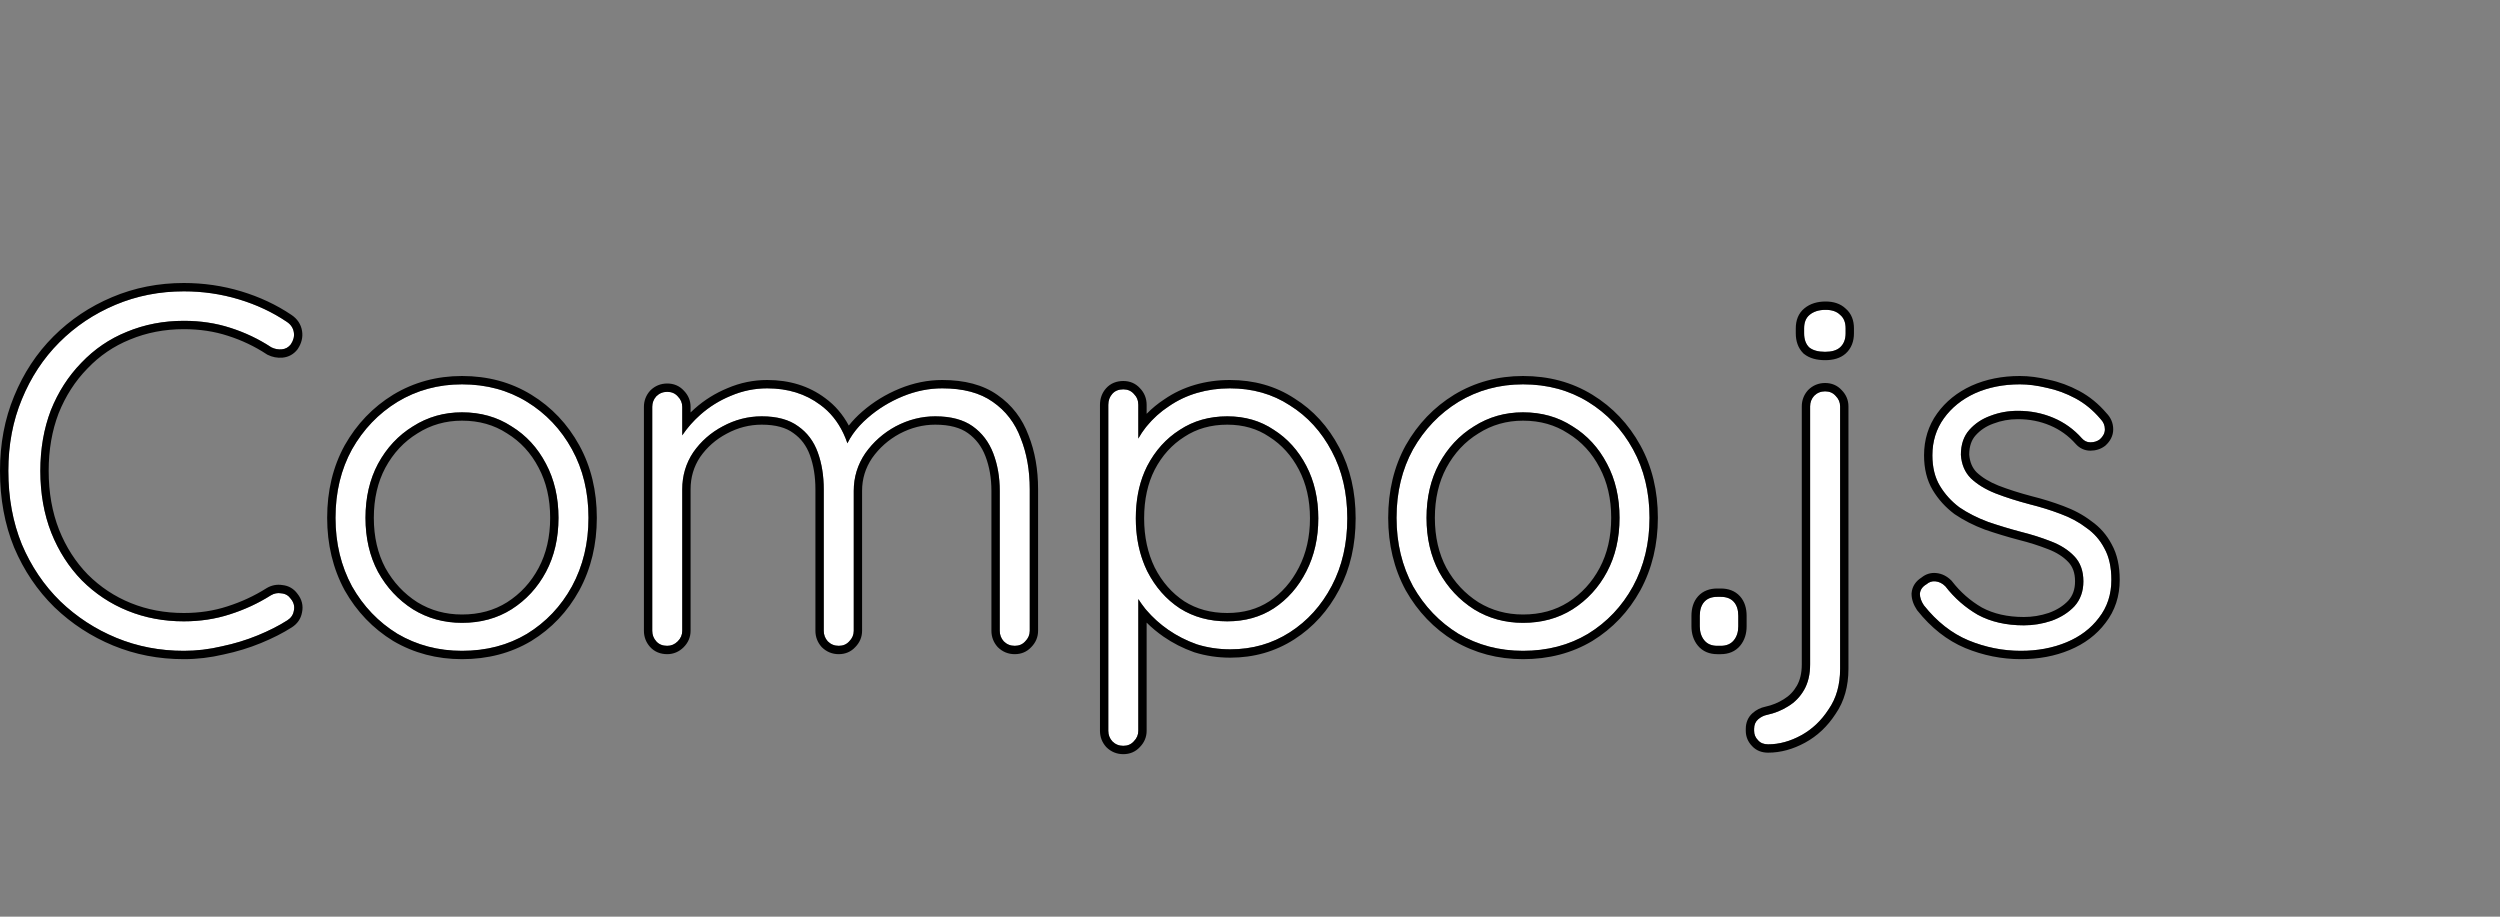 <svg width="600" height="220" viewBox="0 0 600 220" fill="none" xmlns="http://www.w3.org/2000/svg">
<rect x="0" y="0" width="600" height="220" fill="#808080" stroke="none"/>
<g id="logo">
<g id="compoLight">
<path d="M68.84 77.24C69.8 77.88 70.36 78.72 70.52 79.76C70.68 80.72 70.44 81.68 69.8 82.64C69.24 83.36 68.52 83.76 67.64 83.84C66.76 83.92 65.92 83.76 65.12 83.36C62.08 81.36 58.8 79.8 55.28 78.68C51.84 77.56 48.12 77 44.12 77C39.24 77 34.68 77.88 30.44 79.64C26.28 81.32 22.64 83.8 19.52 87.08C16.4 90.28 13.96 94.08 12.2 98.48C10.52 102.88 9.68 107.72 9.68 113C9.68 118.44 10.56 123.4 12.32 127.88C14.08 132.28 16.52 136.08 19.64 139.28C22.84 142.48 26.52 144.92 30.68 146.6C34.84 148.28 39.32 149.12 44.12 149.12C48.04 149.12 51.72 148.56 55.16 147.44C58.68 146.32 61.96 144.8 65 142.88C65.8 142.4 66.64 142.24 67.52 142.4C68.48 142.48 69.24 142.92 69.8 143.72C70.52 144.6 70.76 145.56 70.52 146.6C70.36 147.56 69.84 148.32 68.96 148.88C66.96 150.16 64.6 151.36 61.88 152.48C59.16 153.6 56.28 154.48 53.24 155.12C50.2 155.84 47.16 156.2 44.12 156.2C38.36 156.2 32.96 155.16 27.92 153.08C22.88 151 18.4 148.08 14.48 144.32C10.56 140.48 7.48 135.92 5.24 130.64C3.08 125.36 2 119.48 2 113C2 106.76 3.08 101.04 5.24 95.84C7.4 90.56 10.4 86 14.24 82.16C18.08 78.32 22.56 75.32 27.68 73.16C32.8 71 38.28 69.92 44.12 69.92C48.68 69.92 53.08 70.56 57.32 71.84C61.56 73.12 65.4 74.92 68.84 77.24Z" fill="#FFFFFF"/>
<path d="M141.238 124.28C141.238 130.36 139.918 135.84 137.278 140.72C134.638 145.52 131.038 149.32 126.478 152.12C121.918 154.84 116.718 156.2 110.878 156.2C105.198 156.2 100.038 154.84 95.398 152.12C90.838 149.32 87.198 145.52 84.478 140.72C81.838 135.84 80.518 130.36 80.518 124.28C80.518 118.12 81.838 112.64 84.478 107.84C87.198 103.04 90.838 99.24 95.398 96.44C100.038 93.64 105.198 92.24 110.878 92.24C116.718 92.24 121.918 93.64 126.478 96.44C131.038 99.24 134.638 103.04 137.278 107.84C139.918 112.64 141.238 118.12 141.238 124.28ZM134.038 124.28C134.038 119.4 133.038 115.08 131.038 111.32C129.038 107.48 126.278 104.48 122.758 102.32C119.318 100.08 115.358 98.96 110.878 98.96C106.558 98.96 102.638 100.08 99.118 102.32C95.599 104.48 92.799 107.48 90.719 111.32C88.719 115.08 87.719 119.4 87.719 124.28C87.719 129.16 88.719 133.48 90.719 137.24C92.799 141 95.599 144 99.118 146.24C102.638 148.4 106.558 149.48 110.878 149.48C115.358 149.48 119.318 148.4 122.758 146.24C126.278 144 129.038 141 131.038 137.24C133.038 133.48 134.038 129.16 134.038 124.28Z" fill="#FFFFFF"/>
<path d="M184.14 93.2C189.1 93.2 193.34 94.52 196.86 97.16C200.38 99.72 202.78 103.56 204.06 108.68L202.38 109.16L203.1 107C204.14 104.6 205.86 102.36 208.26 100.28C210.74 98.12 213.54 96.4 216.66 95.12C219.78 93.84 222.94 93.2 226.14 93.2C231.18 93.2 235.22 94.28 238.26 96.44C241.38 98.6 243.62 101.52 244.98 105.2C246.42 108.8 247.14 112.88 247.14 117.44V151.4C247.14 152.36 246.78 153.2 246.06 153.92C245.42 154.64 244.58 155 243.54 155C242.5 155 241.62 154.64 240.9 153.92C240.26 153.2 239.94 152.36 239.94 151.4V117.8C239.94 114.52 239.42 111.52 238.38 108.8C237.34 106.08 235.7 103.92 233.46 102.32C231.22 100.72 228.22 99.92 224.46 99.92C221.18 99.92 218.02 100.72 214.98 102.32C212.02 103.92 209.58 106.08 207.66 108.8C205.82 111.52 204.9 114.52 204.9 117.8V151.4C204.9 152.36 204.54 153.2 203.82 153.92C203.18 154.64 202.34 155 201.3 155C200.26 155 199.38 154.64 198.66 153.92C198.02 153.2 197.7 152.36 197.7 151.4V117.44C197.7 114.16 197.22 111.2 196.26 108.56C195.3 105.92 193.74 103.84 191.58 102.32C189.42 100.72 186.5 99.92 182.82 99.92C179.54 99.92 176.42 100.72 173.46 102.32C170.58 103.84 168.22 105.92 166.38 108.56C164.62 111.2 163.74 114.16 163.74 117.44V151.4C163.74 152.36 163.38 153.2 162.66 153.92C161.94 154.64 161.1 155 160.14 155C159.02 155 158.14 154.64 157.5 153.92C156.86 153.2 156.54 152.36 156.54 151.4V97.64C156.54 96.68 156.86 95.84 157.5 95.12C158.22 94.4 159.1 94.04 160.14 94.04C161.18 94.04 162.02 94.4 162.66 95.12C163.38 95.84 163.74 96.68 163.74 97.64V108.8L160.5 113.24C160.74 110.84 161.5 108.44 162.78 106.04C164.14 103.64 165.9 101.48 168.06 99.56C170.22 97.64 172.66 96.12 175.38 95C178.18 93.8 181.1 93.2 184.14 93.2Z" fill="#FFFFFF"/>
<path d="M295.153 93.2C300.593 93.2 305.393 94.56 309.553 97.28C313.793 99.92 317.153 103.6 319.633 108.32C322.113 112.96 323.353 118.32 323.353 124.4C323.353 130.48 322.113 135.88 319.633 140.6C317.153 145.32 313.793 149.04 309.553 151.76C305.313 154.48 300.553 155.84 295.273 155.84C292.473 155.84 289.793 155.44 287.233 154.64C284.753 153.76 282.473 152.6 280.393 151.16C278.313 149.72 276.473 148.04 274.873 146.12C273.273 144.12 271.993 141.96 271.033 139.64L273.193 138.08V175.4C273.193 176.36 272.833 177.2 272.113 177.92C271.473 178.64 270.633 179 269.593 179C268.553 179 267.673 178.64 266.953 177.92C266.313 177.2 265.993 176.36 265.993 175.4V97.16C265.993 96.12 266.313 95.24 266.953 94.52C267.593 93.8 268.473 93.44 269.593 93.44C270.633 93.44 271.473 93.8 272.113 94.52C272.833 95.24 273.193 96.12 273.193 97.16V110.12L271.513 109.16C272.313 106.68 273.473 104.48 274.993 102.56C276.593 100.56 278.433 98.88 280.513 97.52C282.593 96.08 284.873 95 287.353 94.28C289.833 93.56 292.433 93.2 295.153 93.2ZM294.553 99.92C290.233 99.92 286.433 101 283.153 103.16C279.873 105.24 277.273 108.12 275.353 111.8C273.513 115.4 272.593 119.6 272.593 124.4C272.593 129.12 273.513 133.36 275.353 137.12C277.273 140.88 279.873 143.84 283.153 146C286.433 148.08 290.233 149.12 294.553 149.12C298.793 149.12 302.513 148.08 305.713 146C308.993 143.84 311.593 140.88 313.513 137.12C315.433 133.36 316.393 129.12 316.393 124.4C316.393 119.68 315.433 115.48 313.513 111.8C311.593 108.12 308.993 105.24 305.713 103.16C302.513 101 298.793 99.92 294.553 99.92Z" fill="#FFFFFF"/>
<path d="M395.887 124.28C395.887 130.36 394.567 135.84 391.927 140.72C389.287 145.52 385.687 149.32 381.127 152.12C376.567 154.84 371.367 156.2 365.527 156.2C359.847 156.2 354.687 154.84 350.047 152.12C345.487 149.32 341.847 145.52 339.127 140.72C336.487 135.84 335.167 130.36 335.167 124.28C335.167 118.12 336.487 112.64 339.127 107.84C341.847 103.04 345.487 99.24 350.047 96.44C354.687 93.64 359.847 92.24 365.527 92.24C371.367 92.24 376.567 93.64 381.127 96.44C385.687 99.24 389.287 103.04 391.927 107.84C394.567 112.64 395.887 118.12 395.887 124.28ZM388.687 124.28C388.687 119.4 387.687 115.08 385.687 111.32C383.687 107.48 380.927 104.48 377.407 102.32C373.967 100.08 370.007 98.96 365.527 98.96C361.207 98.96 357.287 100.08 353.767 102.32C350.247 104.48 347.447 107.48 345.367 111.32C343.367 115.08 342.367 119.4 342.367 124.28C342.367 129.16 343.367 133.48 345.367 137.24C347.447 141 350.247 144 353.767 146.24C357.287 148.4 361.207 149.48 365.527 149.48C370.007 149.48 373.967 148.4 377.407 146.24C380.927 144 383.687 141 385.687 137.24C387.687 133.48 388.687 129.16 388.687 124.28Z" fill="#FFFFFF"/>
<path d="M412.149 155C410.789 155 409.749 154.56 409.029 153.68C408.309 152.8 407.949 151.68 407.949 150.32V147.8C407.949 146.36 408.309 145.24 409.029 144.44C409.749 143.64 410.789 143.24 412.149 143.24H412.989C414.349 143.24 415.389 143.64 416.109 144.44C416.829 145.24 417.189 146.36 417.189 147.8V150.32C417.189 151.68 416.829 152.8 416.109 153.68C415.389 154.56 414.349 155 412.989 155H412.149Z" fill="#FFFFFF"/>
<path d="M441.628 160.52C441.628 164.36 440.708 167.6 438.868 170.24C437.108 172.96 434.908 175.04 432.268 176.48C429.628 177.92 426.988 178.64 424.348 178.64C423.308 178.64 422.508 178.32 421.948 177.68C421.308 177.04 420.988 176.28 420.988 175.4V174.92C420.988 173.96 421.308 173.2 421.948 172.64C422.588 172.08 423.308 171.72 424.108 171.56C425.948 171.16 427.628 170.48 429.148 169.52C430.748 168.56 432.028 167.24 432.988 165.56C433.948 163.88 434.428 161.84 434.428 159.44V97.52C434.428 96.56 434.748 95.72 435.388 95C436.108 94.28 436.988 93.92 438.028 93.92C439.068 93.92 439.908 94.28 440.548 95C441.268 95.72 441.628 96.56 441.628 97.52V160.52ZM438.028 84.44C436.348 84.44 435.068 84.08 434.188 83.36C433.388 82.56 432.988 81.44 432.988 80V78.8C432.988 77.36 433.428 76.28 434.308 75.56C435.268 74.76 436.548 74.36 438.148 74.36C439.668 74.36 440.828 74.76 441.628 75.56C442.508 76.28 442.948 77.36 442.948 78.8V80C442.948 81.44 442.508 82.56 441.628 83.36C440.828 84.08 439.628 84.44 438.028 84.44Z" fill="#FFFFFF"/>
<path d="M461.732 145.28C461.092 144.32 460.772 143.4 460.772 142.52C460.852 141.56 461.372 140.8 462.332 140.24C462.972 139.68 463.692 139.44 464.492 139.52C465.372 139.6 466.172 140 466.892 140.72C469.052 143.52 471.652 145.8 474.692 147.56C477.812 149.24 481.492 150.08 485.732 150.08C487.972 150.08 490.172 149.72 492.332 149C494.572 148.2 496.412 147.04 497.852 145.52C499.292 143.92 500.012 141.92 500.012 139.52C500.012 137.04 499.292 135.04 497.852 133.52C496.412 132 494.532 130.8 492.212 129.92C489.972 129.04 487.572 128.28 485.012 127.64C482.292 126.92 479.652 126.12 477.092 125.24C474.532 124.28 472.252 123.12 470.252 121.76C468.332 120.32 466.772 118.6 465.572 116.6C464.372 114.6 463.772 112.16 463.772 109.28C463.772 105.92 464.692 102.96 466.532 100.4C468.372 97.84 470.852 95.84 473.972 94.4C477.172 92.96 480.772 92.24 484.772 92.24C486.772 92.24 488.932 92.52 491.252 93.08C493.572 93.56 495.852 94.4 498.092 95.6C500.332 96.8 502.332 98.44 504.092 100.52C504.812 101.24 505.172 102.08 505.172 103.04C505.172 103.92 504.772 104.72 503.972 105.44C503.332 105.92 502.572 106.16 501.692 106.16C500.892 106.16 500.212 105.84 499.652 105.2C497.732 103.04 495.452 101.4 492.812 100.28C490.172 99.16 487.332 98.6 484.292 98.6C481.972 98.6 479.772 99 477.692 99.8C475.692 100.52 474.012 101.64 472.652 103.16C471.292 104.68 470.612 106.68 470.612 109.16C470.772 111.48 471.572 113.36 473.012 114.8C474.532 116.24 476.492 117.44 478.892 118.4C481.372 119.36 484.132 120.24 487.172 121.04C489.732 121.68 492.172 122.44 494.492 123.32C496.892 124.2 498.972 125.32 500.732 126.68C502.572 127.96 504.012 129.6 505.052 131.6C506.172 133.6 506.732 136.12 506.732 139.16C506.732 142.68 505.732 145.72 503.732 148.28C501.812 150.84 499.212 152.8 495.932 154.16C492.652 155.52 489.012 156.2 485.012 156.2C480.692 156.2 476.492 155.36 472.412 153.68C468.412 152 464.852 149.2 461.732 145.28Z" fill="#FFFFFF"/>
</g>
<path id="compoLight (Stroke)" fill-rule="evenodd" clip-rule="evenodd" d="M71.424 83.81L71.379 83.868C70.491 85.009 69.272 85.7 67.821 85.832C66.566 85.946 65.354 85.713 64.226 85.149L64.12 85.096L64.021 85.031C61.136 83.133 58.022 81.651 54.674 80.586L54.661 80.582C51.441 79.533 47.932 79 44.12 79C39.486 79 35.189 79.834 31.207 81.487L31.198 81.491L31.189 81.495C27.296 83.067 23.894 85.383 20.969 88.458L20.961 88.467L20.952 88.476C18.029 91.474 15.731 95.043 14.063 99.208C12.483 103.351 11.68 107.94 11.68 113C11.68 118.22 12.523 122.925 14.179 127.143C15.846 131.307 18.143 134.877 21.063 137.875C24.073 140.882 27.524 143.169 31.429 144.746C35.335 146.323 39.559 147.12 44.12 147.12C47.847 147.12 51.317 146.588 54.541 145.538L54.554 145.534C57.916 144.464 61.04 143.016 63.932 141.189L63.951 141.177L63.971 141.165C65.14 140.463 66.437 140.194 67.783 140.416C69.276 140.566 70.52 141.296 71.394 142.511C72.43 143.807 72.843 145.349 72.482 146.99C72.21 148.523 71.339 149.735 70.038 150.565C67.917 151.922 65.447 153.174 62.642 154.329C59.81 155.495 56.82 156.409 53.676 157.072C50.498 157.823 47.311 158.2 44.12 158.2C38.113 158.2 32.453 157.114 27.157 154.929C21.887 152.754 17.196 149.697 13.096 145.763L13.088 145.756L13.08 145.749C8.963 141.716 5.737 136.933 3.399 131.421L3.394 131.409L3.389 131.397C1.118 125.846 0 119.705 0 113C0 106.527 1.121 100.545 3.391 95.078C5.646 89.567 8.79 84.782 12.826 80.746C16.853 76.719 21.55 73.575 26.903 71.317C32.281 69.048 38.027 67.92 44.12 67.92C48.87 67.92 53.465 68.587 57.898 69.925C62.315 71.259 66.338 73.141 69.954 75.579C71.325 76.495 72.238 77.799 72.495 79.443C72.749 80.991 72.328 82.453 71.464 83.749L71.424 83.81ZM70.52 79.76C70.36 78.72 69.8 77.88 68.84 77.24C65.4 74.92 61.56 73.12 57.32 71.84C53.08 70.56 48.68 69.92 44.12 69.92C38.28 69.92 32.8 71 27.68 73.16C22.56 75.32 18.08 78.32 14.24 82.16C10.4 86 7.4 90.56 5.24 95.84C3.08 101.04 2 106.76 2 113C2 119.48 3.08 125.36 5.24 130.64C7.48 135.92 10.56 140.48 14.48 144.32C18.4 148.08 22.88 151 27.92 153.08C32.96 155.16 38.36 156.2 44.12 156.2C47.16 156.2 50.2 155.84 53.24 155.12C56.28 154.48 59.16 153.6 61.88 152.48C64.6 151.36 66.96 150.16 68.96 148.88C69.84 148.32 70.36 147.56 70.52 146.6C70.76 145.56 70.52 144.6 69.8 143.72C69.24 142.92 68.48 142.48 67.52 142.4C66.64 142.24 65.8 142.4 65 142.88C61.96 144.8 58.68 146.32 55.16 147.44C51.72 148.56 48.04 149.12 44.12 149.12C39.32 149.12 34.84 148.28 30.68 146.6C26.52 144.92 22.84 142.48 19.64 139.28C16.52 136.08 14.08 132.28 12.32 127.88C10.56 123.4 9.68 118.44 9.68 113C9.68 107.72 10.52 102.88 12.2 98.48C13.96 94.08 16.4 90.28 19.52 87.08C22.64 83.8 26.28 81.32 30.44 79.64C34.68 77.88 39.24 77 44.12 77C48.12 77 51.84 77.56 55.28 78.68C58.8 79.8 62.08 81.36 65.12 83.36C65.92 83.76 66.76 83.92 67.64 83.84C68.52 83.76 69.24 83.36 69.8 82.64C70.44 81.68 70.68 80.72 70.52 79.76ZM139.038 141.672L139.031 141.684C136.228 146.78 132.388 150.838 127.525 153.824L127.514 153.831L127.503 153.838C122.603 156.761 117.042 158.2 110.878 158.2C104.864 158.2 99.351 156.755 94.387 153.845L94.369 153.835L94.352 153.824C89.495 150.842 85.62 146.791 82.738 141.706L82.729 141.689L82.719 141.672C79.906 136.472 78.518 130.66 78.518 124.28C78.518 117.826 79.904 112.007 82.726 106.876L82.732 106.865L82.738 106.854C85.62 101.769 89.495 97.718 94.352 94.736L94.359 94.732L94.365 94.728C99.332 91.73 104.853 90.24 110.878 90.24C117.053 90.24 122.622 91.725 127.525 94.736C132.388 97.722 136.228 101.78 139.031 106.876C141.853 112.007 143.238 117.826 143.238 124.28C143.238 130.66 141.85 136.472 139.038 141.672ZM129.269 112.252L129.265 112.244C127.424 108.709 124.908 105.986 121.712 104.025L121.69 104.011L121.667 103.996C118.581 101.987 115.008 100.96 110.878 100.96C106.925 100.96 103.38 101.979 100.192 104.007L100.178 104.016L100.164 104.025C96.963 105.989 94.403 108.719 92.481 112.265C90.658 115.695 89.718 119.682 89.718 124.28C89.718 128.874 90.656 132.858 92.477 136.286C94.396 139.751 96.96 142.493 100.178 144.544C103.365 146.496 106.916 147.48 110.878 147.48C115.02 147.48 118.602 146.487 121.689 144.55C124.91 142.499 127.432 139.761 129.273 136.301C131.098 132.87 132.038 128.881 132.038 124.28C132.038 119.679 131.098 115.69 129.273 112.259L129.269 112.252ZM122.758 146.24C119.318 148.4 115.358 149.48 110.878 149.48C106.558 149.48 102.638 148.4 99.118 146.24C95.598 144 92.798 141 90.718 137.24C88.718 133.48 87.718 129.16 87.718 124.28C87.718 119.4 88.718 115.08 90.718 111.32C92.798 107.48 95.598 104.48 99.118 102.32C102.638 100.08 106.558 98.96 110.878 98.96C115.358 98.96 119.318 100.08 122.758 102.32C126.278 104.48 129.038 107.48 131.038 111.32C133.038 115.08 134.038 119.4 134.038 124.28C134.038 129.16 133.038 133.48 131.038 137.24C129.038 141 126.278 144 122.758 146.24ZM165.74 101.888C166.454 101.076 167.228 100.3 168.06 99.56C170.22 97.64 172.66 96.12 175.38 95C178.18 93.8 181.1 93.2 184.14 93.2C189.1 93.2 193.34 94.52 196.86 97.16C199.211 98.87 201.062 101.15 202.414 104.001C202.772 104.756 203.095 105.551 203.383 106.387C203.748 105.636 204.182 104.902 204.684 104.184C205.633 102.825 206.825 101.524 208.26 100.28C210.74 98.12 213.54 96.4 216.66 95.12C219.78 93.84 222.94 93.2 226.14 93.2C231.18 93.2 235.22 94.28 238.26 96.44C241.38 98.6 243.62 101.52 244.98 105.2C246.42 108.8 247.14 112.88 247.14 117.44V151.4C247.14 152.36 246.78 153.2 246.06 153.92C245.42 154.64 244.58 155 243.54 155C242.5 155 241.62 154.64 240.9 153.92C240.26 153.2 239.94 152.36 239.94 151.4V117.8C239.94 114.52 239.42 111.52 238.38 108.8C237.34 106.08 235.7 103.92 233.46 102.32C231.22 100.72 228.22 99.92 224.46 99.92C221.18 99.92 218.02 100.72 214.98 102.32C212.02 103.92 209.58 106.08 207.66 108.8C205.82 111.52 204.9 114.52 204.9 117.8V151.4C204.9 152.36 204.54 153.2 203.82 153.92C203.18 154.64 202.34 155 201.3 155C200.26 155 199.38 154.64 198.66 153.92C198.02 153.2 197.7 152.36 197.7 151.4V117.44C197.7 114.16 197.22 111.2 196.26 108.56C195.3 105.92 193.74 103.84 191.58 102.32C189.42 100.72 186.5 99.92 182.82 99.92C179.54 99.92 176.42 100.72 173.46 102.32C170.58 103.84 168.22 105.92 166.38 108.56C164.62 111.2 163.74 114.16 163.74 117.44V151.4C163.74 152.36 163.38 153.2 162.66 153.92C161.94 154.64 161.1 155 160.14 155C159.02 155 158.14 154.64 157.5 153.92C156.86 153.2 156.54 152.36 156.54 151.4V97.64C156.54 96.68 156.86 95.84 157.5 95.12C158.22 94.4 159.1 94.04 160.14 94.04C161.18 94.04 162.02 94.4 162.66 95.12C163.38 95.84 163.74 96.68 163.74 97.64V104.484C164.345 103.582 165.012 102.716 165.74 101.888ZM165.74 98.987C166.062 98.674 166.392 98.367 166.732 98.065C169.059 95.996 171.687 94.359 174.606 93.156C177.65 91.853 180.834 91.2 184.14 91.2C189.47 91.2 194.141 92.625 198.048 95.551C200.407 97.269 202.288 99.479 203.712 102.136C204.636 100.959 205.717 99.837 206.949 98.77C209.597 96.464 212.585 94.63 215.901 93.27C219.249 91.896 222.666 91.2 226.14 91.2C231.444 91.2 235.927 92.334 239.404 94.799C242.864 97.196 245.349 100.444 246.847 104.481C248.39 108.349 249.14 112.679 249.14 117.44V151.4C249.14 152.906 248.559 154.23 247.515 155.293C246.467 156.447 245.081 157 243.54 157C241.983 157 240.59 156.438 239.486 155.334L239.445 155.293L239.406 155.249C238.441 154.164 237.94 152.852 237.94 151.4V117.8C237.94 114.734 237.455 111.979 236.512 109.514C235.604 107.139 234.199 105.305 232.298 103.947C230.501 102.664 227.953 101.92 224.46 101.92C221.524 101.92 218.685 102.632 215.921 104.085C213.24 105.536 211.042 107.482 209.306 109.937C207.697 112.322 206.9 114.927 206.9 117.8V151.4C206.9 152.906 206.319 154.23 205.275 155.293C204.227 156.447 202.841 157 201.3 157C199.743 157 198.35 156.438 197.246 155.334L197.205 155.293L197.165 155.249C196.201 154.164 195.7 152.852 195.7 151.4V117.44C195.7 114.355 195.249 111.631 194.381 109.243C193.551 106.962 192.233 105.225 190.429 103.956L190.409 103.942L190.39 103.927C188.681 102.661 186.227 101.92 182.82 101.92C179.881 101.92 177.087 102.633 174.411 104.079L174.403 104.084L174.394 104.089C171.799 105.458 169.686 107.32 168.033 109.687C166.507 111.982 165.74 114.548 165.74 117.44V151.4C165.74 152.925 165.144 154.264 164.075 155.334C163.005 156.404 161.665 157 160.14 157C158.551 157 157.088 156.467 156.005 155.249C155.041 154.164 154.54 152.852 154.54 151.4V97.64C154.54 96.188 155.041 94.876 156.005 93.791L156.045 93.747L156.086 93.706C157.19 92.602 158.583 92.04 160.14 92.04C161.681 92.04 163.067 92.593 164.115 93.747C165.159 94.81 165.74 96.134 165.74 97.64V98.987ZM275.193 102.313C276.746 100.421 278.52 98.824 280.513 97.52C282.593 96.08 284.873 95 287.353 94.28C289.833 93.56 292.433 93.2 295.153 93.2C300.593 93.2 305.393 94.56 309.553 97.28C313.793 99.92 317.153 103.6 319.633 108.32C322.113 112.96 323.353 118.32 323.353 124.4C323.353 130.48 322.113 135.88 319.633 140.6C317.153 145.32 313.793 149.04 309.553 151.76C305.313 154.48 300.553 155.84 295.273 155.84C292.473 155.84 289.793 155.44 287.233 154.64C284.753 153.76 282.473 152.6 280.393 151.16C278.451 149.815 276.717 148.261 275.193 146.497C275.086 146.372 274.979 146.247 274.873 146.12C274.268 145.363 273.708 144.582 273.193 143.779V175.4C273.193 176.36 272.833 177.2 272.113 177.92C271.473 178.64 270.633 179 269.593 179C268.553 179 267.673 178.64 266.953 177.92C266.313 177.2 265.993 176.36 265.993 175.4V97.16C265.993 96.12 266.313 95.24 266.953 94.52C267.593 93.8 268.473 93.44 269.593 93.44C270.633 93.44 271.473 93.8 272.113 94.52C272.833 95.24 273.193 96.12 273.193 97.16V105.262C273.723 104.307 274.323 103.406 274.993 102.56C275.06 102.477 275.126 102.395 275.193 102.313ZM274.669 113.267C273.285 116.527 272.593 120.238 272.593 124.4C272.593 128.165 273.179 131.624 274.349 134.778C274.603 135.462 274.885 136.132 275.193 136.787C275.246 136.898 275.299 137.009 275.353 137.12C277.273 140.88 279.873 143.84 283.153 146C286.433 148.08 290.233 149.12 294.553 149.12C298.793 149.12 302.513 148.08 305.713 146C308.993 143.84 311.593 140.88 313.513 137.12C315.433 133.36 316.393 129.12 316.393 124.4C316.393 119.68 315.433 115.48 313.513 111.8C311.593 108.12 308.993 105.24 305.713 103.16C302.513 101 298.793 99.92 294.553 99.92C290.233 99.92 286.433 101 283.153 103.16C279.873 105.24 277.273 108.12 275.353 111.8C275.299 111.906 275.246 112.012 275.193 112.119C275.009 112.495 274.834 112.878 274.669 113.267ZM277.132 112.716C275.462 115.985 274.593 119.86 274.593 124.4C274.593 128.848 275.457 132.776 277.142 136.226C278.913 139.688 281.281 142.368 284.239 144.32C287.16 146.169 290.575 147.12 294.553 147.12C298.449 147.12 301.781 146.17 304.62 144.325C307.586 142.37 309.959 139.683 311.732 136.21C313.492 132.764 314.393 128.842 314.393 124.4C314.393 119.958 313.492 116.082 311.74 112.725C309.971 109.335 307.605 106.728 304.642 104.849L304.618 104.834L304.594 104.818C301.757 102.903 298.436 101.92 294.553 101.92C290.584 101.92 287.174 102.907 284.253 104.83L284.239 104.84L284.225 104.849C281.265 106.726 278.9 109.33 277.132 112.716ZM275.193 99.319C276.474 98.012 277.875 96.858 279.397 95.861C281.652 94.303 284.122 93.136 286.796 92.359C289.466 91.584 292.255 91.2 295.153 91.2C300.936 91.2 306.118 92.649 310.629 95.594C315.181 98.433 318.771 102.381 321.401 107.383C324.056 112.354 325.353 118.045 325.353 124.4C325.353 130.758 324.055 136.485 321.404 141.53C318.773 146.538 315.182 150.525 310.633 153.443C306.055 156.38 300.917 157.84 295.273 157.84C292.28 157.84 289.398 157.412 286.637 156.549L286.601 156.538L286.565 156.525C283.925 155.588 281.486 154.349 279.255 152.804C277.792 151.791 276.437 150.666 275.193 149.428V175.4C275.193 176.906 274.612 178.23 273.568 179.293C272.52 180.447 271.134 181 269.593 181C268.036 181 266.643 180.438 265.539 179.334L265.498 179.293L265.459 179.249C264.494 178.164 263.993 176.852 263.993 175.4V97.16C263.993 95.672 264.466 94.308 265.459 93.191C266.541 91.973 268.005 91.44 269.593 91.44C271.134 91.44 272.521 91.993 273.568 93.147C274.645 94.244 275.193 95.621 275.193 97.16V99.319ZM393.686 141.672L393.679 141.684C390.876 146.78 387.036 150.838 382.173 153.824L382.162 153.831L382.151 153.838C377.251 156.761 371.69 158.2 365.527 158.2C359.512 158.2 354 156.755 349.035 153.845L349.018 153.835L349 153.824C344.143 150.842 340.268 146.791 337.387 141.706L337.377 141.689L337.368 141.672C334.555 136.472 333.167 130.66 333.167 124.28C333.167 117.826 334.553 112.007 337.374 106.876L337.381 106.865L337.387 106.854C340.268 101.769 344.143 97.718 349 94.736L349.007 94.732L349.014 94.728C353.981 91.73 359.501 90.24 365.527 90.24C371.701 90.24 377.27 91.725 382.173 94.736C387.036 97.722 390.876 101.78 393.679 106.876C396.501 112.007 397.887 117.826 397.887 124.28C397.887 130.66 396.499 136.472 393.686 141.672ZM383.917 112.252L383.913 112.244C382.072 108.709 379.557 105.986 376.361 104.025L376.338 104.011L376.316 103.996C373.23 101.987 369.656 100.96 365.527 100.96C361.573 100.96 358.028 101.979 354.841 104.007L354.827 104.016L354.813 104.025C351.611 105.989 349.051 108.72 347.128 112.268C345.306 115.697 344.367 119.683 344.367 124.28C344.367 128.874 345.305 132.858 347.124 136.285C349.044 139.751 351.608 142.492 354.827 144.544C358.014 146.496 361.564 147.48 365.527 147.48C369.669 147.48 373.251 146.487 376.339 144.549C379.559 142.499 382.081 139.76 383.921 136.301C385.746 132.87 386.687 128.881 386.687 124.28C386.687 119.679 385.746 115.69 383.921 112.259L383.917 112.252ZM353.767 146.24C350.247 144 347.447 141 345.367 137.24C343.367 133.48 342.367 129.16 342.367 124.28C342.367 119.4 343.367 115.08 345.367 111.32C347.447 107.48 350.247 104.48 353.767 102.32C357.287 100.08 361.207 98.96 365.527 98.96C370.007 98.96 373.967 100.08 377.407 102.32C380.927 104.48 383.687 107.48 385.687 111.32C387.687 115.08 388.687 119.4 388.687 124.28C388.687 129.16 387.687 133.48 385.687 137.24C383.687 141 380.927 144 377.407 146.24C373.967 148.4 370.007 149.48 365.527 149.48C361.207 149.48 357.287 148.4 353.767 146.24ZM412.149 157C410.319 157 408.656 156.383 407.481 154.946C406.414 153.642 405.949 152.047 405.949 150.32V147.8C405.949 146.036 406.393 144.378 407.542 143.102C408.737 141.775 410.382 141.24 412.149 141.24H412.989C414.756 141.24 416.401 141.775 417.595 143.102C418.744 144.378 419.189 146.036 419.189 147.8V150.32C419.189 152.047 418.724 153.642 417.657 154.946C416.481 156.383 414.818 157 412.989 157H412.149ZM428.1 167.817L428.119 167.805C429.414 167.028 430.455 165.962 431.252 164.568C432.002 163.254 432.428 161.575 432.428 159.44V97.52C432.428 96.068 432.929 94.756 433.894 93.671L433.933 93.627L433.974 93.586C435.078 92.482 436.471 91.92 438.028 91.92C439.569 91.92 440.955 92.473 442.003 93.627C443.048 94.69 443.628 96.014 443.628 97.52V160.52C443.628 164.675 442.632 168.324 440.529 171.355C438.605 174.319 436.172 176.629 433.226 178.236C430.334 179.813 427.367 180.64 424.348 180.64C422.893 180.64 421.508 180.18 420.489 179.048C419.515 178.053 418.988 176.805 418.988 175.4V174.92C418.988 173.466 419.499 172.126 420.631 171.135C421.518 170.359 422.547 169.836 423.698 169.603C425.315 169.249 426.771 168.656 428.08 167.829L428.1 167.817ZM424.108 171.56C423.308 171.72 422.588 172.08 421.948 172.64C421.308 173.2 420.988 173.96 420.988 174.92V175.4C420.988 176.28 421.308 177.04 421.948 177.68C422.508 178.32 423.308 178.64 424.348 178.64C426.988 178.64 429.628 177.92 432.268 176.48C434.908 175.04 437.108 172.96 438.868 170.24C440.708 167.6 441.628 164.36 441.628 160.52V97.52C441.628 96.56 441.268 95.72 440.548 95C439.908 94.28 439.068 93.92 438.028 93.92C436.988 93.92 436.108 94.28 435.388 95C434.748 95.72 434.428 96.56 434.428 97.52V159.44C434.428 161.84 433.948 163.88 432.988 165.56C432.028 167.24 430.748 168.56 429.148 169.52C427.628 170.48 425.948 171.16 424.108 171.56ZM432.845 84.845L432.774 84.774C431.504 83.504 430.988 81.819 430.988 80V78.8C430.988 76.938 431.576 75.217 433.033 74.02C434.442 72.847 436.217 72.36 438.148 72.36C439.977 72.36 441.689 72.838 442.972 74.076C444.379 75.271 444.948 76.967 444.948 78.8V80C444.948 81.875 444.357 83.582 442.974 84.84L442.966 84.847C441.656 86.026 439.888 86.44 438.028 86.44C436.1 86.44 434.295 86.031 432.922 84.908L432.845 84.845ZM441.628 75.56C440.828 74.76 439.668 74.36 438.148 74.36C436.548 74.36 435.268 74.76 434.308 75.56C433.428 76.28 432.988 77.36 432.988 78.8V80C432.988 81.44 433.388 82.56 434.188 83.36C435.068 84.08 436.348 84.44 438.028 84.44C439.628 84.44 440.828 84.08 441.628 83.36C442.508 82.56 442.948 81.44 442.948 80V78.8C442.948 77.36 442.508 76.28 441.628 75.56ZM460.115 146.46L460.068 146.389C459.276 145.202 458.772 143.901 458.772 142.52V142.437L458.779 142.354C458.917 140.702 459.827 139.442 461.164 138.609C462.163 137.795 463.367 137.4 464.683 137.529C466.095 137.66 467.311 138.31 468.306 139.306L468.397 139.397L468.476 139.498C470.472 142.086 472.865 144.187 475.667 145.813C478.438 147.299 481.771 148.08 485.732 148.08C487.747 148.08 489.727 147.758 491.679 147.109C493.645 146.405 495.193 145.413 496.382 144.163C497.442 142.977 498.012 141.477 498.012 139.52C498.012 137.451 497.425 135.977 496.4 134.895C495.202 133.631 493.593 132.583 491.503 131.79L491.492 131.786L491.481 131.782C489.328 130.936 487.011 130.201 484.527 129.58L484.514 129.577L484.5 129.573C481.736 128.842 479.049 128.028 476.442 127.131L476.416 127.122L476.39 127.113C473.7 126.104 471.275 124.874 469.128 123.414L469.089 123.388L469.052 123.36C466.931 121.769 465.194 119.857 463.857 117.629C462.431 115.253 461.772 112.438 461.772 109.28C461.772 105.53 462.807 102.156 464.908 99.233C466.968 96.367 469.729 94.155 473.134 92.584L473.143 92.58L473.151 92.576C476.643 91.005 480.529 90.24 484.772 90.24C486.948 90.24 489.256 90.543 491.69 91.128C494.2 91.651 496.65 92.558 499.037 93.837C501.493 95.153 503.67 96.938 505.569 99.169C506.599 100.228 507.172 101.545 507.172 103.04C507.172 104.611 506.43 105.919 505.31 106.927L505.244 106.986L505.172 107.04C504.151 107.806 502.959 108.16 501.692 108.16C500.279 108.16 499.066 107.563 498.155 106.526C496.431 104.587 494.395 103.124 492.031 102.121C489.653 101.112 487.08 100.6 484.292 100.6C482.207 100.6 480.252 100.958 478.41 101.667L478.39 101.674L478.37 101.682C476.668 102.294 475.272 103.232 474.143 104.494C473.189 105.56 472.625 107.028 472.612 109.091C472.754 110.956 473.381 112.332 474.408 113.367C475.703 114.588 477.422 115.657 479.625 116.539C482.018 117.465 484.698 118.32 487.669 119.103C490.292 119.759 492.8 120.54 495.191 121.446C497.733 122.379 499.983 123.581 501.916 125.067C503.995 126.523 505.633 128.392 506.812 130.65C508.135 133.025 508.732 135.898 508.732 139.16C508.732 143.08 507.61 146.557 505.32 149.496C503.164 152.365 500.265 154.528 496.698 156.007C493.147 157.48 489.242 158.2 485.012 158.2C480.425 158.2 475.967 157.307 471.651 155.529L471.638 155.524C467.283 153.695 463.464 150.667 460.167 146.525L460.115 146.46ZM503.732 148.28C505.732 145.72 506.732 142.68 506.732 139.16C506.732 136.12 506.172 133.6 505.052 131.6C504.012 129.6 502.572 127.96 500.732 126.68C498.972 125.32 496.892 124.2 494.492 123.32C492.172 122.44 489.732 121.68 487.172 121.04C484.132 120.24 481.372 119.36 478.892 118.4C476.492 117.44 474.532 116.24 473.012 114.8C471.572 113.36 470.772 111.48 470.612 109.16C470.612 106.68 471.292 104.68 472.652 103.16C474.012 101.64 475.692 100.52 477.692 99.8C479.772 99 481.972 98.6 484.292 98.6C487.332 98.6 490.172 99.16 492.812 100.28C495.452 101.4 497.732 103.04 499.652 105.2C500.212 105.84 500.892 106.16 501.692 106.16C502.572 106.16 503.332 105.92 503.972 105.44C504.772 104.72 505.172 103.92 505.172 103.04C505.172 102.08 504.812 101.24 504.092 100.52C502.332 98.44 500.332 96.8 498.092 95.6C495.852 94.4 493.572 93.56 491.252 93.08C488.932 92.52 486.772 92.24 484.772 92.24C480.772 92.24 477.172 92.96 473.972 94.4C470.852 95.84 468.372 97.84 466.532 100.4C464.692 102.96 463.772 105.92 463.772 109.28C463.772 112.16 464.372 114.6 465.572 116.6C466.772 118.6 468.332 120.32 470.252 121.76C472.252 123.12 474.532 124.28 477.092 125.24C479.652 126.12 482.292 126.92 485.012 127.64C487.572 128.28 489.972 129.04 492.212 129.92C494.532 130.8 496.412 132 497.852 133.52C499.292 135.04 500.012 137.04 500.012 139.52C500.012 141.92 499.292 143.92 497.852 145.52C496.412 147.04 494.572 148.2 492.332 149C490.172 149.72 487.972 150.08 485.732 150.08C481.492 150.08 477.812 149.24 474.692 147.56C471.652 145.8 469.052 143.52 466.892 140.72C466.172 140 465.372 139.6 464.492 139.52C463.692 139.44 462.972 139.68 462.332 140.24C461.372 140.8 460.852 141.56 460.772 142.52C460.772 143.4 461.092 144.32 461.732 145.28C464.852 149.2 468.412 152 472.412 153.68C476.492 155.36 480.692 156.2 485.012 156.2C489.012 156.2 492.652 155.52 495.932 154.16C499.212 152.8 501.812 150.84 503.732 148.28ZM137.278 140.72C139.918 135.84 141.238 130.36 141.238 124.28C141.238 118.12 139.918 112.64 137.278 107.84C134.638 103.04 131.038 99.24 126.478 96.44C121.918 93.64 116.718 92.24 110.878 92.24C105.198 92.24 100.038 93.64 95.398 96.44C90.838 99.24 87.198 103.04 84.478 107.84C81.838 112.64 80.518 118.12 80.518 124.28C80.518 130.36 81.838 135.84 84.478 140.72C87.198 145.52 90.838 149.32 95.398 152.12C100.038 154.84 105.198 156.2 110.878 156.2C116.718 156.2 121.918 154.84 126.478 152.12C131.038 149.32 134.638 145.52 137.278 140.72ZM391.927 140.72C394.567 135.84 395.887 130.36 395.887 124.28C395.887 118.12 394.567 112.64 391.927 107.84C389.287 103.04 385.687 99.24 381.127 96.44C376.567 93.64 371.367 92.24 365.527 92.24C359.847 92.24 354.687 93.64 350.047 96.44C345.487 99.24 341.847 103.04 339.127 107.84C336.487 112.64 335.167 118.12 335.167 124.28C335.167 130.36 336.487 135.84 339.127 140.72C341.847 145.52 345.487 149.32 350.047 152.12C354.687 154.84 359.847 156.2 365.527 156.2C371.367 156.2 376.567 154.84 381.127 152.12C385.687 149.32 389.287 145.52 391.927 140.72ZM409.029 153.68C409.749 154.56 410.789 155 412.149 155H412.989C414.349 155 415.389 154.56 416.109 153.68C416.829 152.8 417.189 151.68 417.189 150.32V147.8C417.189 146.36 416.829 145.24 416.109 144.44C415.389 143.64 414.349 143.24 412.989 143.24H412.149C410.789 143.24 409.749 143.64 409.029 144.44C408.309 145.24 407.949 146.36 407.949 147.8V150.32C407.949 151.68 408.309 152.8 409.029 153.68Z" fill="black"/>
</g>
</svg>

